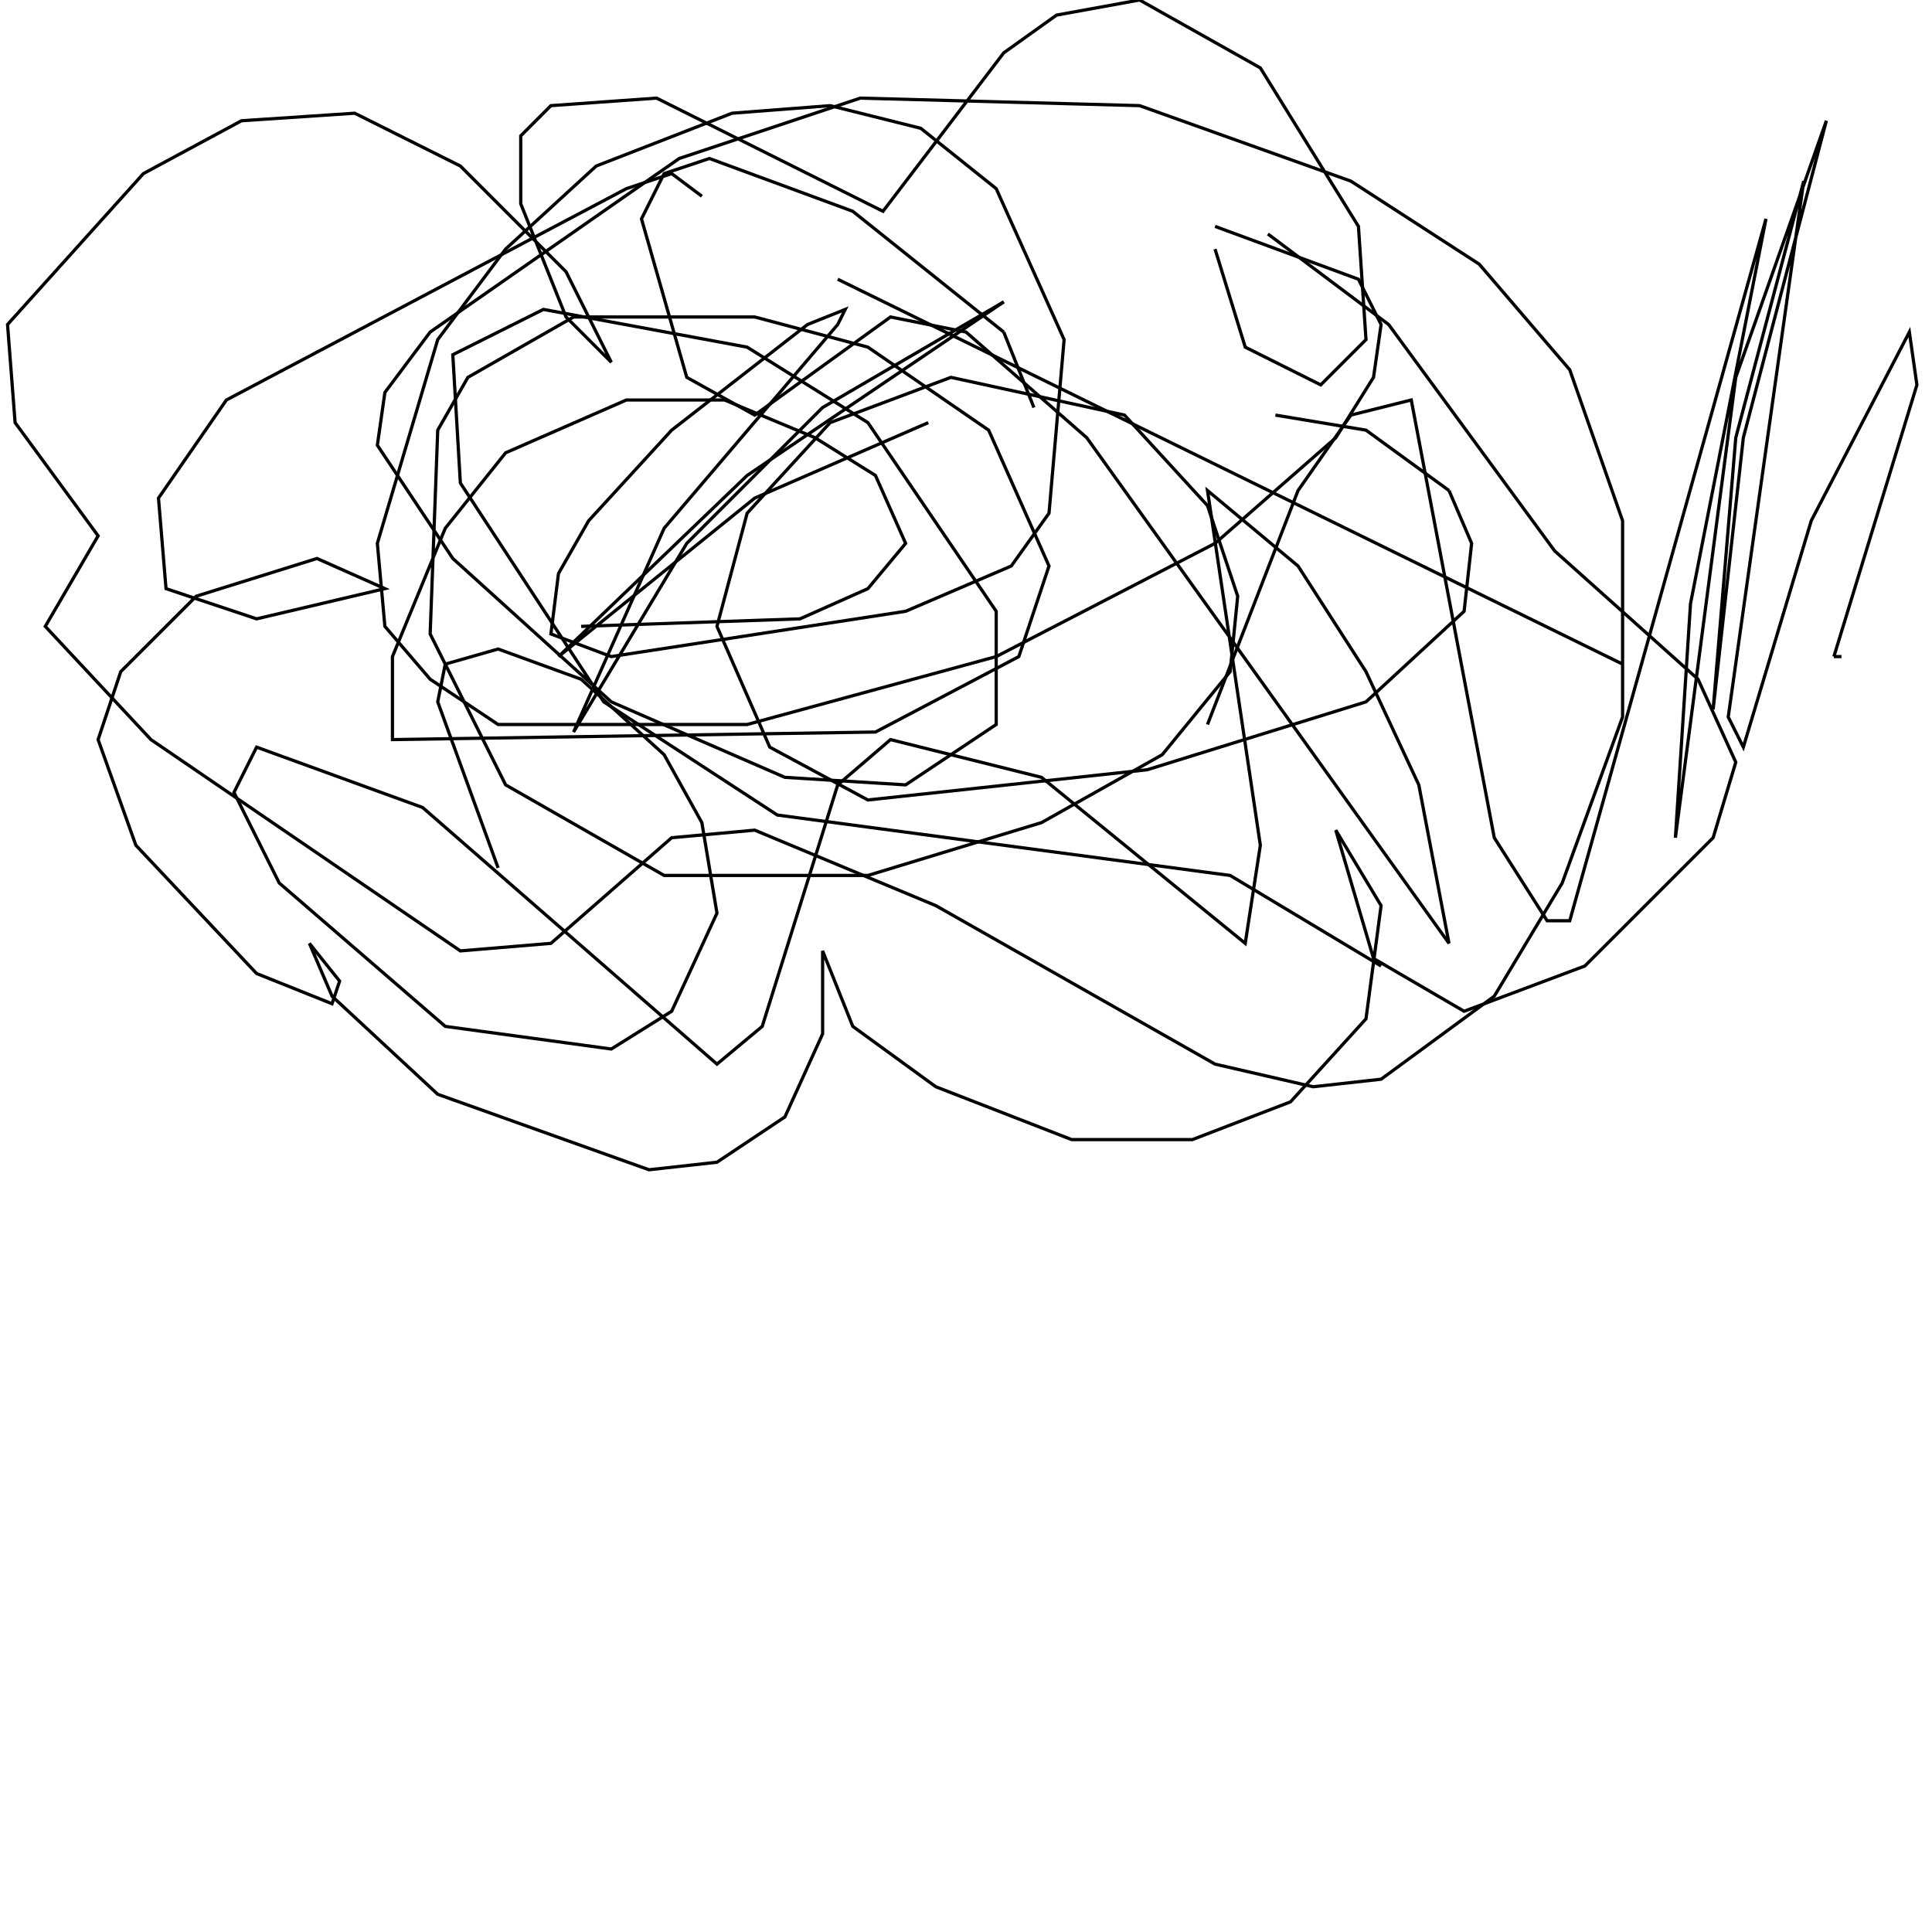 <?xml version="1.0" encoding="UTF-8" standalone="no"?>
<!--Created with ndjsontosvg (https:https://github.com/thompson318/ndjsontosvg) 
	from the simplified Google quickdraw data set. key_id = 6068253300359168-->
<svg width="600" height="600"
	xmlns="http://www.w3.org/2000/svg">
	xmlns:ndjsontosvg="https://github.com/thompson318/ndjsontosvg"
	xmlns:quickdraw="https://quickdraw.withgoogle.com/data"
	xmlns:scikit-surgery="https://doi.org/10.1007/s11548-020-02180-5">

	<rect width="100%" height="100%" fill="white" />
	<path d = "M 217.97 60.94 L 208.59 53.91 L 194.53 58.59 L 70.31 124.22 L 49.22 154.69 L 51.56 182.81 L 79.69 192.19 L 119.53 182.81 L 98.44 173.44 L 60.94 185.16 L 37.50 208.59 L 30.47 229.69 L 42.19 262.50 L 79.69 302.34 L 103.12 311.72 L 105.47 304.69 L 96.09 292.97 L 103.12 309.38 L 135.94 339.84 L 201.56 363.28 L 222.66 360.94 L 243.75 346.88 L 255.47 321.09 L 255.47 295.31 L 264.84 318.75 L 290.62 337.50 L 332.81 353.91 L 370.31 353.91 L 400.78 342.19 L 424.22 316.41 L 428.91 281.25 L 414.84 257.81 L 426.56 297.66 L 454.69 314.06 L 492.19 300.00 L 532.03 260.16 L 539.06 236.72 L 527.34 210.94 L 482.81 171.09 L 431.25 100.78 L 393.75 72.66" stroke="black" fill="transparent"/>
	<path d = "M 377.34 77.34 L 386.72 107.81 L 410.16 119.53 L 424.22 105.47 L 421.88 70.31 L 391.41 21.09 L 353.91 0.00 L 328.12 4.69 L 311.72 16.41 L 274.22 65.62 L 203.91 30.47 L 171.09 32.81 L 161.72 42.19 L 161.72 63.28 L 175.78 98.44 L 189.84 112.50 L 175.78 84.38 L 142.97 51.56 L 110.16 35.16 L 75.00 37.50 L 44.53 53.91 L 2.34 100.78 L 4.69 131.25 L 30.47 166.41 L 14.06 194.53 L 46.88 229.69 L 142.97 295.31 L 171.09 292.97 L 208.59 260.16 L 234.38 257.81 L 290.62 281.25 L 377.34 330.47 L 407.81 337.50 L 428.91 335.16 L 464.06 309.38 L 485.16 274.22 L 503.91 222.66 L 503.91 161.72 L 487.50 114.84 L 459.38 82.03 L 419.53 56.25 L 353.91 32.81 L 267.19 30.47 L 210.94 49.22 L 133.59 103.12 L 119.53 121.88 L 117.19 138.28 L 140.62 173.44 L 189.84 217.97 L 243.75 241.41 L 281.25 243.75 L 309.38 225.00 L 309.38 189.84 L 269.53 131.25 L 232.03 107.81 L 168.75 96.09 L 140.62 110.16 L 142.97 150.00 L 187.50 217.97 L 241.41 253.12 L 382.03 271.88 L 428.91 300.00" stroke="black" fill="transparent"/>
	<path d = "M 180.47 194.53 L 248.44 192.19 L 269.53 182.81 L 281.25 168.75 L 271.88 147.66 L 253.12 135.94 L 225.00 124.22 L 194.53 124.22 L 157.03 140.62 L 138.28 164.06 L 121.88 203.91 L 121.88 229.69 L 271.88 227.34 L 316.41 203.91 L 325.78 175.78 L 307.03 133.59 L 269.53 107.81 L 234.38 98.44 L 178.12 98.44 L 145.31 117.19 L 135.94 133.59 L 133.59 196.88 L 157.03 243.75 L 206.25 271.88 L 269.53 271.88 L 323.44 255.47 L 360.94 234.38 L 382.03 208.59 L 384.38 185.16 L 375.00 157.03 L 349.22 128.91 L 295.31 117.19 L 257.81 131.25 L 232.03 159.38 L 222.66 194.53 L 239.06 232.03 L 269.53 248.44 L 356.25 239.06 L 424.22 217.97 L 454.69 189.84 L 457.03 168.75 L 450.00 152.34" stroke="black" fill="transparent"/>
	<path d = "M 450.00 152.34 L 424.22 133.59 L 396.09 128.91" stroke="black" fill="transparent"/>
	<path d = "M 154.69 269.53 L 135.94 217.97 L 138.28 206.25 L 154.69 201.56 L 180.47 210.94 L 206.25 234.38 L 217.97 255.47 L 222.66 283.59 L 208.59 314.06 L 189.84 325.78 L 138.28 318.75 L 86.72 274.22 L 72.66 246.09 L 79.69 232.03 L 131.25 250.78 L 222.66 330.47 L 236.72 318.75 L 260.16 243.75 L 276.56 229.69 L 323.44 241.41 L 386.72 292.97 L 391.41 262.50 L 375.00 152.34 L 403.12 175.78 L 424.22 208.59 L 440.62 243.75 L 450.00 292.97 L 337.50 135.94 L 300.00 103.12 L 276.56 98.44 L 234.38 128.91 L 213.28 117.19 L 199.22 67.97 L 206.25 53.91 L 220.31 49.22 L 264.84 65.62 L 311.72 103.12" stroke="black" fill="transparent"/>
	<path d = "M 311.72 103.12 L 321.09 126.56" stroke="black" fill="transparent"/>
	<path d = "M 260.16 86.72 L 503.91 206.25" stroke="black" fill="transparent"/>
	<path d = "M 375.00 225.00 L 403.12 152.34 L 419.53 128.91 L 438.28 124.22 L 464.06 260.16 L 480.47 285.94 L 487.50 285.94 L 548.44 67.97 L 525.00 187.50 L 520.31 260.16 L 539.06 117.19 L 567.19 37.50 L 541.41 135.94 L 532.03 220.31 L 539.06 135.94 L 560.16 56.25 L 536.72 222.66 L 541.41 232.03 L 562.50 161.72 L 592.97 103.12 L 595.31 119.53 L 569.53 203.91" stroke="black" fill="transparent"/>
	<path d = "M 569.53 203.91 L 571.88 203.91" stroke="black" fill="transparent"/>
	<path d = "M 288.28 131.25 L 234.38 154.69 L 173.44 203.91 L 232.03 147.66 L 311.72 93.75" stroke="black" fill="transparent"/>
	<path d = "M 311.72 93.75 L 255.47 126.56 L 213.28 168.75 L 178.12 227.34 L 206.25 164.06 L 260.16 100.78 L 262.50 96.09 L 250.78 100.78 L 208.59 133.59 L 182.81 161.72 L 173.44 178.12 L 171.09 196.88 L 189.84 203.91 L 281.25 189.84 L 314.06 175.78 L 325.78 159.38 L 330.47 105.47 L 309.38 58.59 L 285.94 39.84 L 257.81 32.81 L 227.34 35.16 L 185.16 51.56 L 157.03 77.34 L 135.94 105.47 L 117.19 168.75 L 119.53 194.53 L 133.59 210.94 L 154.69 225.00 L 232.03 225.00 L 309.38 203.91 L 377.34 168.75 L 414.84 135.94 L 426.56 117.19 L 428.91 100.78 L 421.88 86.72 L 377.34 70.31" stroke="black" fill="transparent"/>
</svg>